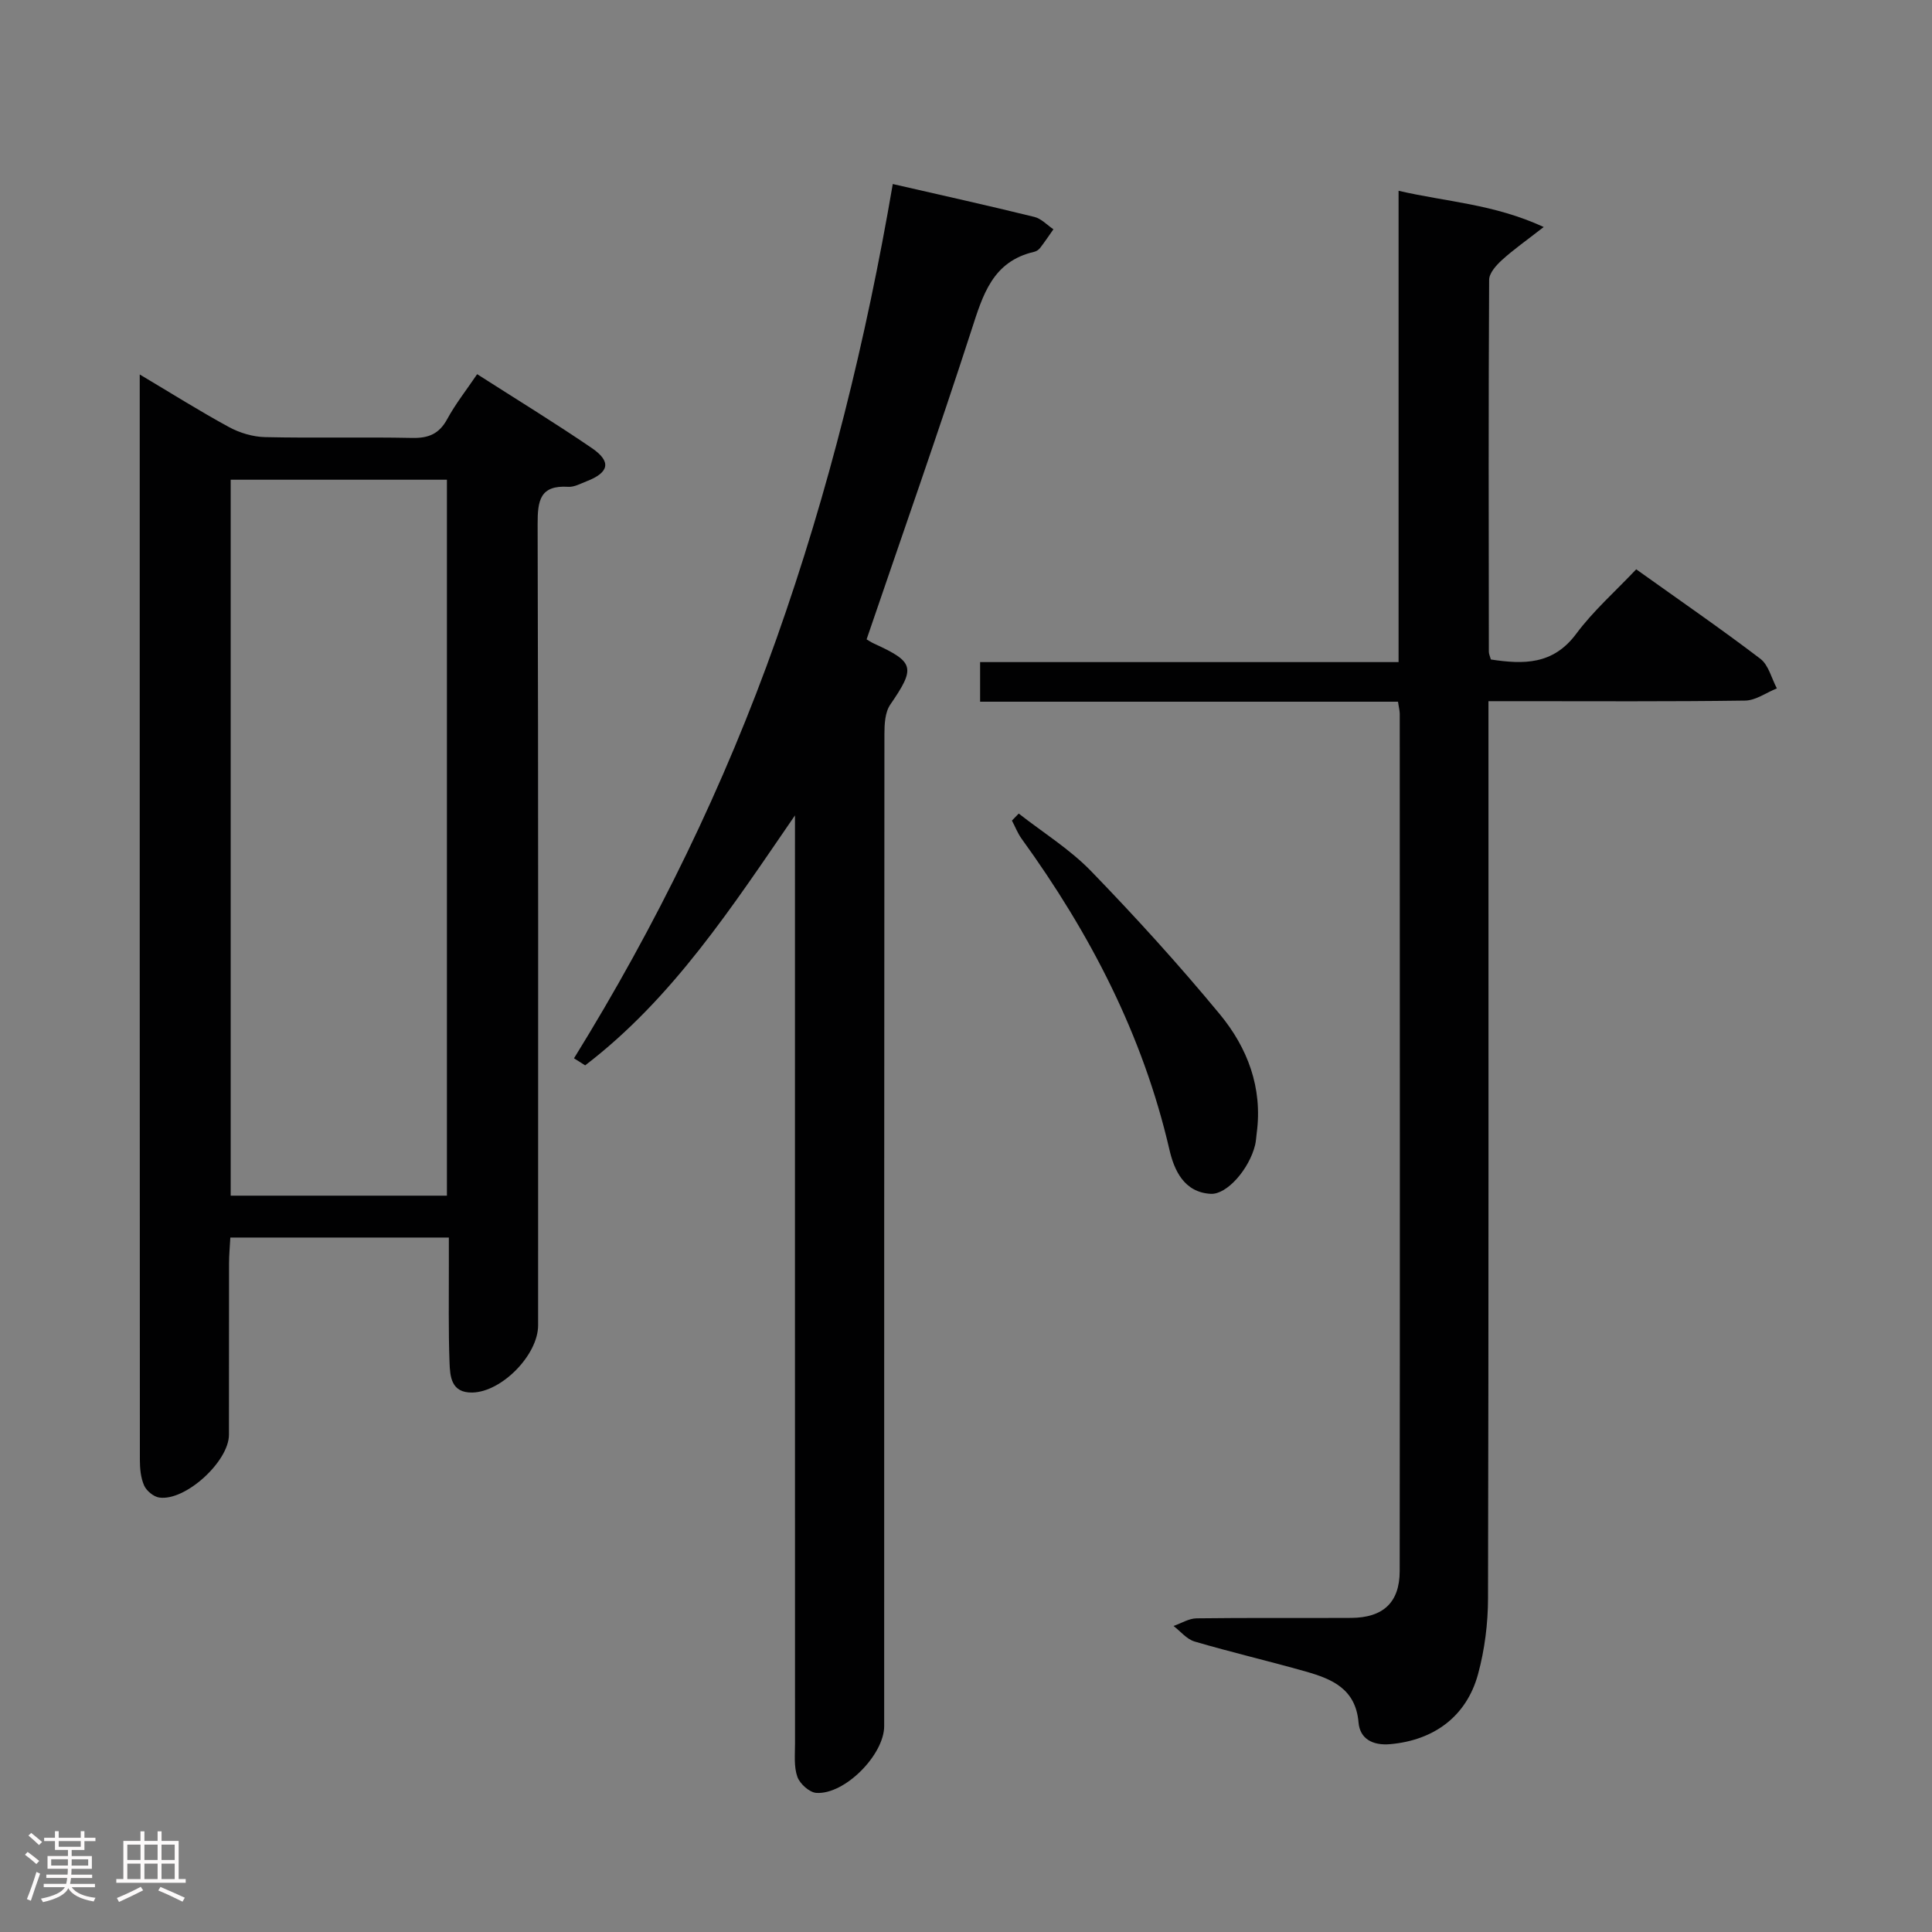 <svg enable-background="new 0 0 400 400" viewBox="0 0 400 400" xmlns="http://www.w3.org/2000/svg"><rect x="0" y="0" width="400" height="400" fill="#808080" stroke="none"/><path d="m5.17 384 .55-.58c.85.61 1.65 1.24 2.4 1.87l-.59.64c-.83-.73-1.62-1.38-2.36-1.93m1.22 9.53-.82-.34c.71-1.76 1.37-3.64 1.98-5.63.24.13.5.25.76.36-.6 1.67-1.24 3.54-1.92 5.61m-.5-13.5.57-.54c.56.44 1.31 1.06 2.26 1.87l-.64.64c-.68-.66-1.41-1.32-2.19-1.97m3.25.46h2.24v-1.36h.77v1.36h4.57v-1.36h.76v1.36h2.28v.69h-2.28v1.84h-2.64v1.26h4.18v2.64h-4.21c0 .45-.02.86-.05 1.21h4.32v.69h-4.38c-.04.34-.1.75-.19 1.22h5.15v.69h-4.82c.87 1.19 2.51 1.92 4.93 2.19-.17.31-.3.57-.37.76-2.77-.49-4.52-1.41-5.26-2.76-.56 1.26-2.3 2.23-5.24 2.9-.12-.24-.26-.48-.43-.72 2.73-.55 4.38-1.34 4.96-2.38h-4.38v-.69h4.65c.1-.38.17-.79.21-1.22h-4.32v-.69h4.4c.03-.34.05-.75.05-1.21h-4.2v-2.64h4.23v-1.26h-2.69v-1.84h-2.24zm1.46 4.46v1.29h3.45c.01-.4.02-.57.01-.53v-.32-.45h-3.46zm1.55-2.59h4.57v-1.19h-4.57zm6.11 2.59h-3.42v.77c-.02.19-.01.37-.02.53h3.44z" fill="#fcfafa"/><path d="m32.63 379.16h.82v1.98h3.54v7.89h1.46v.78h-14.37v-.78h1.46v-7.89h3.54v-1.98h.82v1.98h2.73zm-3.49 11.48.5.73c-1.61.82-3.28 1.63-5 2.41-.13-.27-.28-.55-.44-.82 1.75-.72 3.4-1.49 4.94-2.32m-2.78-5.55h2.73v-3.18h-2.73zm0 3.95h2.73v-3.2h-2.73zm3.54-3.95h2.73v-3.18h-2.73zm0 3.95h2.73v-3.2h-2.73zm7.89 4.68c-1.84-.92-3.51-1.7-5.02-2.32l.45-.73c1.89.8 3.57 1.55 5.04 2.23zm-1.62-11.81h-2.73v3.18h2.73zm-2.73 7.13h2.73v-3.2h-2.73z" fill="#fcfafa"/><g fill="#010102"><path d="m92.93 256.22c-15.41 0-30.04 0-45.24 0-.1 1.85-.27 3.61-.27 5.36-.02 11.83 0 23.65-.02 35.48-.01 5.52-9.03 13.78-14.43 12.99-1.17-.17-2.64-1.38-3.13-2.49-.71-1.6-.88-3.53-.88-5.32-.04-73.45-.03-146.91-.03-220.36 0-1.13 0-2.27 0-4.35 6.57 3.91 12.42 7.6 18.48 10.89 2.22 1.21 4.94 2.02 7.45 2.08 10.15.23 20.32-.04 30.48.17 3.39.07 5.59-.84 7.25-3.9 1.72-3.16 3.98-6.02 6.2-9.3 8.14 5.21 16.07 10.06 23.73 15.29 4.12 2.81 3.61 5.08-1.09 6.89-1.23.48-2.55 1.22-3.78 1.14-5.86-.37-6.35 2.84-6.34 7.72.16 55.3.1 110.6.1 165.89 0 6.11-7.52 13.79-13.62 13.91-4.39.08-4.61-3.31-4.72-6.22-.25-6.65-.12-13.32-.14-19.98 0-1.8 0-3.6 0-5.89zm-45.17-8.67h44.77c0-49.63 0-98.98 0-148.23-15.15 0-29.91 0-44.77 0z"/><path d="m308.17 145.17v6.73c0 59.66.05 119.33-.09 178.99-.01 5.25-.69 10.65-2.06 15.7-2.4 8.83-9.19 13.72-18.19 14.52-3.64.32-6.27-1.1-6.56-4.49-.59-6.96-5.48-9-10.9-10.54-7.65-2.17-15.41-3.98-23.04-6.22-1.63-.48-2.92-2.11-4.36-3.22 1.59-.55 3.17-1.56 4.76-1.58 10.66-.14 21.33-.03 32-.09 6.62-.04 10.05-3.18 10.06-9.68.06-59.16.03-118.33.01-177.49 0-.64-.18-1.28-.36-2.52-28.77 0-57.49 0-86.52 0 0-3.01 0-5.4 0-8.2h86.64c0-32.44 0-64.49 0-97.58 10.03 2.32 19.65 2.72 30.05 7.5-3.71 2.89-6.33 4.72-8.67 6.86-1.18 1.07-2.63 2.7-2.63 4.08-.15 25.66-.09 51.33-.06 77 0 .47.24.93.42 1.6 6.76 1.03 12.88 1.13 17.67-5.32 3.54-4.76 8.09-8.77 12.42-13.35 9.06 6.47 17.53 12.3 25.7 18.52 1.71 1.3 2.31 4.05 3.42 6.13-2.19.88-4.37 2.5-6.57 2.53-15.66.22-31.33.12-47 .12-1.81 0-3.61 0-6.14 0z"/><path d="m164.59 168.82c-13.01 18.92-25.28 37.87-43.44 51.75-.77-.49-1.54-.97-2.31-1.46 17.04-27.53 31.14-56.44 41.92-86.87 10.82-30.54 18.56-61.9 24.08-94.14 10.07 2.31 19.72 4.45 29.31 6.81 1.44.35 2.64 1.68 3.95 2.56-.91 1.3-1.8 2.62-2.76 3.87-.29.37-.78.7-1.24.8-8.62 2-10.61 8.92-12.97 16.21-6.89 21.29-14.34 42.4-21.71 64.02.23.13.86.57 1.54.88 8.41 3.84 8.61 4.98 3.35 12.65-1.08 1.58-1.2 4.04-1.2 6.09-.06 68.46-.05 136.92-.05 205.38 0 5.92-8.14 14.21-14.04 13.83-1.43-.09-3.42-1.88-3.93-3.32-.75-2.1-.49-4.59-.49-6.92-.02-62.13-.01-124.26-.01-186.39 0-1.91 0-3.83 0-5.75z"/><path d="m210.92 168.44c5.03 3.94 10.57 7.37 14.98 11.92 9.24 9.54 18.2 19.4 26.66 29.64 5.73 6.94 8.88 15.21 7.63 24.58-.11.82-.14 1.67-.33 2.47-1.21 4.97-5.82 10.3-9.19 10.12-5.57-.3-7.59-4.97-8.55-9.13-5.49-23.75-16.43-44.8-30.6-64.38-.83-1.14-1.34-2.51-2.01-3.77.47-.48.94-.96 1.41-1.45z"/></g></svg>